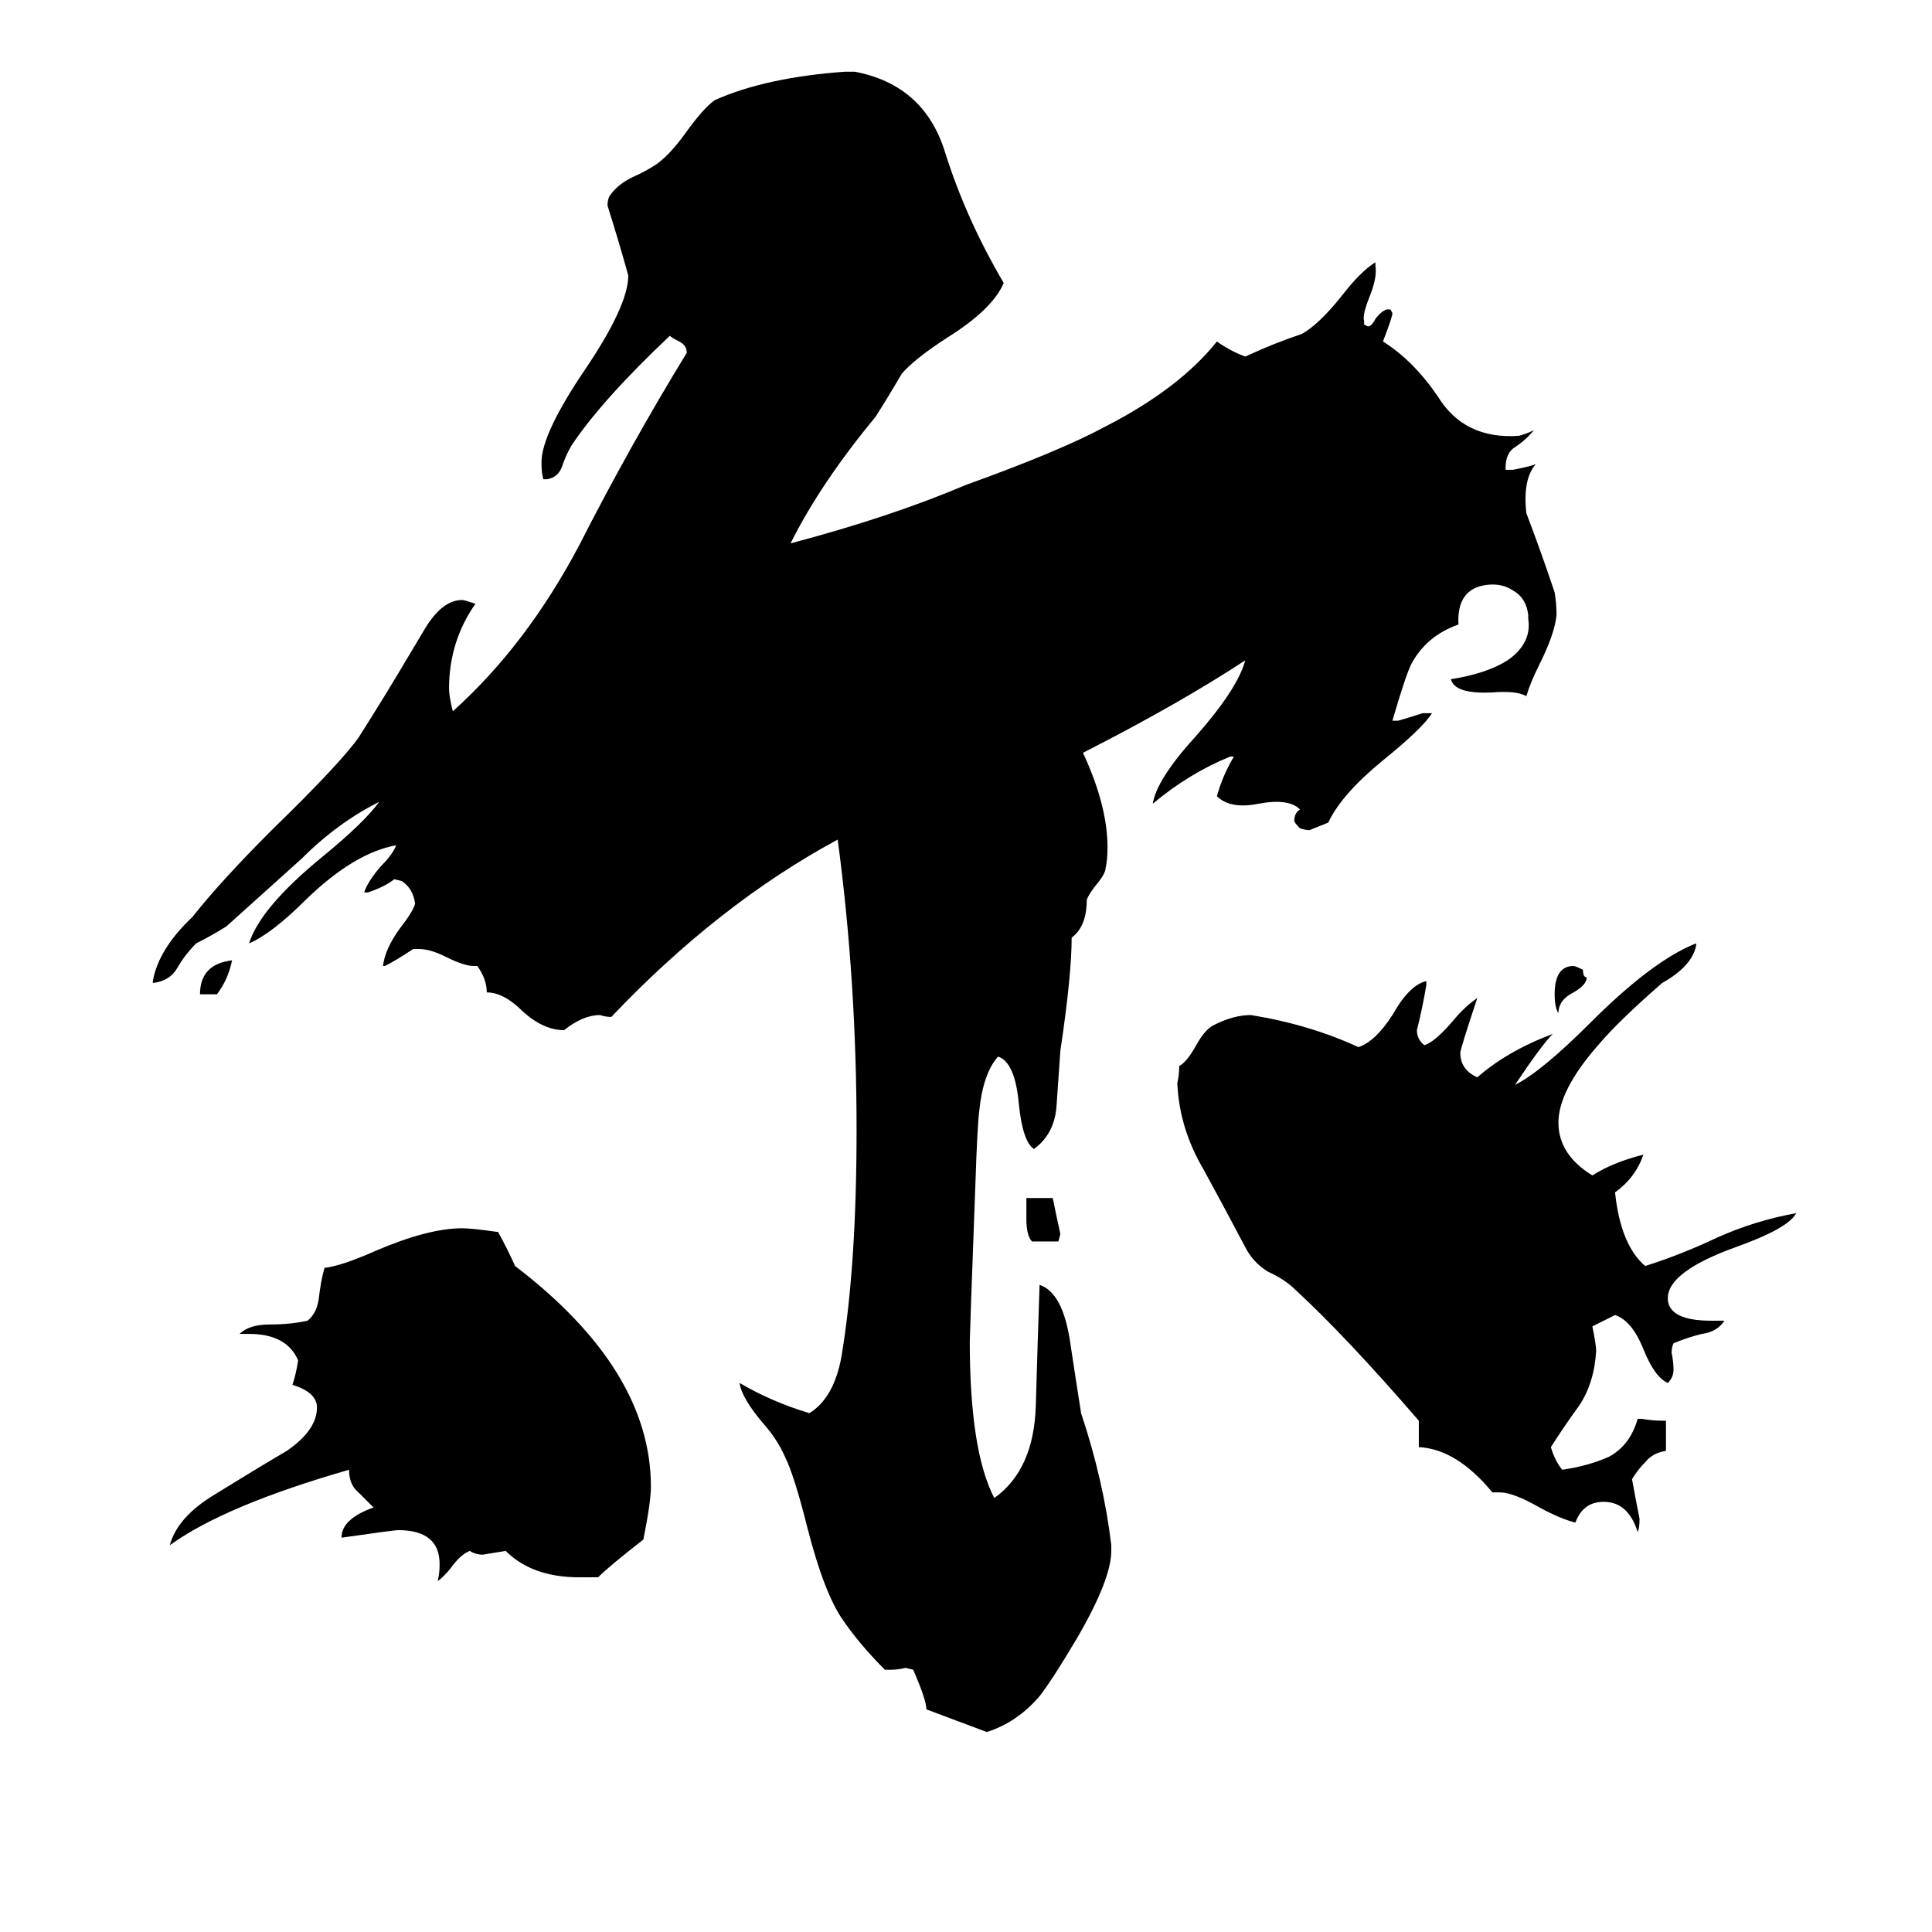 <svg xmlns="http://www.w3.org/2000/svg" viewBox="0 -800 1024 1024">
	<path fill="#000000" d="M345 -12Q345 -4 341 16Q323 30 317 36H307Q282 36 268 22Q262 23 256 24Q252 24 249 22Q244 24 239 31Q235 36 232 38Q233 34 233 29Q233 11 211 11Q209 11 181 15Q181 5 198 -1Q194 -5 190 -9Q185 -13 185 -21Q119 -2 90 19Q94 4 114 -8Q135 -21 152 -31Q168 -42 168 -54Q168 -62 155 -66Q157 -72 158 -79Q152 -93 132 -93H127Q132 -98 143 -98Q154 -98 163 -100Q168 -104 169 -112Q170 -121 172 -128Q181 -129 199 -137Q227 -149 245 -149Q250 -149 264 -147Q269 -138 273 -129Q345 -74 345 -12ZM123 -291Q121 -281 115 -273H106Q106 -289 123 -291ZM562 -146L561 -142H547Q544 -145 544 -154V-165H558Q560 -155 562 -146ZM825 -474Q824 -464 816 -448Q811 -438 809 -431Q804 -434 791 -433Q771 -432 769 -440Q788 -443 799 -450Q812 -459 810 -472V-474Q809 -483 802 -487Q796 -491 788 -490Q772 -488 773 -469Q756 -463 748 -448Q745 -442 738 -418H741Q748 -420 754 -422Q757 -422 759 -422Q754 -414 733 -397Q711 -379 704 -364Q699 -362 694 -360Q692 -360 689 -361Q686 -364 686 -365Q686 -369 689 -371Q683 -377 667 -374Q652 -371 645 -378Q648 -389 654 -399H652Q630 -390 611 -374Q613 -387 634 -410Q656 -435 660 -450Q625 -427 574 -401Q587 -373 587 -351Q587 -344 586 -340Q586 -337 581 -331Q577 -326 576 -323Q576 -309 568 -303Q568 -283 562 -243Q561 -228 560 -214Q559 -199 548 -191Q542 -195 540 -215Q538 -237 529 -240Q521 -231 519 -211Q518 -203 517 -173Q514 -92 514 -89Q514 -31 527 -6Q548 -21 549 -55Q550 -90 551 -119Q563 -115 567 -90Q570 -70 573 -51Q585 -15 589 19V22Q589 37 571 68Q558 90 551 99Q539 113 523 118Q507 112 491 106Q491 101 484 85L480 84Q476 85 472 85H469Q456 72 447 59Q437 45 428 10Q421 -18 416 -28Q412 -37 405 -45Q393 -59 392 -67Q409 -57 429 -51Q442 -59 446 -81Q454 -129 454 -201Q454 -280 444 -355Q381 -321 324 -261Q321 -261 318 -262Q309 -262 299 -254Q288 -254 277 -264Q267 -274 258 -274Q258 -281 253 -288H251Q246 -288 236 -293Q228 -297 222 -297H219Q210 -291 204 -288H203Q204 -297 212 -308Q219 -317 220 -321Q219 -329 213 -333L209 -334Q204 -330 195 -327H193Q195 -333 202 -341Q208 -347 210 -352Q188 -348 163 -324Q144 -305 132 -300Q138 -319 171 -346Q193 -364 201 -375Q179 -364 160 -345Q140 -327 120 -309Q112 -304 104 -300Q98 -294 94 -287Q90 -280 81 -279V-280Q84 -297 102 -314Q117 -333 144 -360Q180 -395 190 -409Q204 -431 217 -453Q227 -470 228 -471Q236 -482 245 -482Q246 -482 252 -480Q238 -460 238 -435Q238 -431 240 -423Q279 -458 307 -511Q334 -564 364 -613Q364 -617 360 -619Q356 -621 355 -622Q319 -588 303 -564Q300 -559 298 -553Q296 -547 290 -546H288Q287 -549 287 -555Q287 -570 310 -604Q333 -638 333 -654Q328 -672 322 -691Q322 -694 323 -696Q327 -702 335 -706Q342 -709 348 -713Q355 -718 363 -729Q373 -743 379 -747Q406 -759 448 -762H453Q490 -755 501 -719Q512 -684 532 -650Q526 -636 502 -621Q485 -610 478 -602Q471 -590 464 -579Q435 -544 419 -512Q472 -526 512 -543Q562 -561 586 -574Q625 -594 645 -619Q652 -614 660 -611Q675 -618 690 -623Q699 -628 711 -643Q721 -656 729 -661V-659Q730 -653 726 -643Q722 -633 723 -630V-628L725 -627Q727 -627 729 -631Q732 -635 735 -636H737L738 -634Q738 -632 733 -619Q749 -609 762 -590Q776 -567 805 -569Q809 -570 813 -572Q809 -567 803 -563Q798 -560 798 -552V-551H802Q807 -552 811 -553L814 -554Q807 -546 809 -528Q817 -507 824 -486Q825 -480 825 -474ZM952 -157Q948 -149 920 -139Q884 -126 884 -112V-111Q885 -100 907 -100H914Q910 -94 902 -93Q894 -91 887 -88Q886 -86 886 -83Q887 -78 887 -74Q887 -70 884 -67Q877 -70 871 -85Q865 -100 856 -103Q850 -100 844 -97Q846 -87 846 -84Q845 -67 837 -55Q829 -44 822 -33Q824 -26 828 -21Q842 -23 853 -28Q864 -34 868 -48H870Q876 -47 881 -47H883V-31Q876 -30 872 -25Q868 -21 865 -16Q867 -5 869 5Q869 10 868 12Q863 -4 850 -4Q839 -4 835 7Q827 5 816 -1Q802 -9 795 -9H791Q772 -32 752 -33V-47Q714 -91 687 -116Q681 -122 672 -126Q664 -131 660 -139Q650 -158 638 -180Q625 -202 624 -226Q625 -230 625 -235Q629 -237 634 -246Q639 -255 644 -257Q654 -262 663 -262Q694 -257 720 -245Q729 -248 738 -262Q747 -278 756 -280V-278Q754 -266 751 -254Q751 -249 755 -246Q761 -248 771 -260Q777 -267 783 -271Q774 -244 774 -242Q774 -233 783 -229Q799 -243 823 -252Q817 -246 803 -225Q817 -232 843 -258Q876 -291 899 -300V-299Q897 -288 881 -279Q858 -259 847 -246Q826 -222 826 -205Q826 -188 844 -177Q855 -184 871 -188Q867 -176 856 -168Q859 -140 872 -129Q891 -135 910 -144Q930 -153 952 -157ZM841 -282Q841 -278 834 -274Q826 -270 826 -263Q824 -266 824 -273Q824 -288 834 -288Q835 -288 839 -286Q839 -282 841 -282Z"/>
</svg>